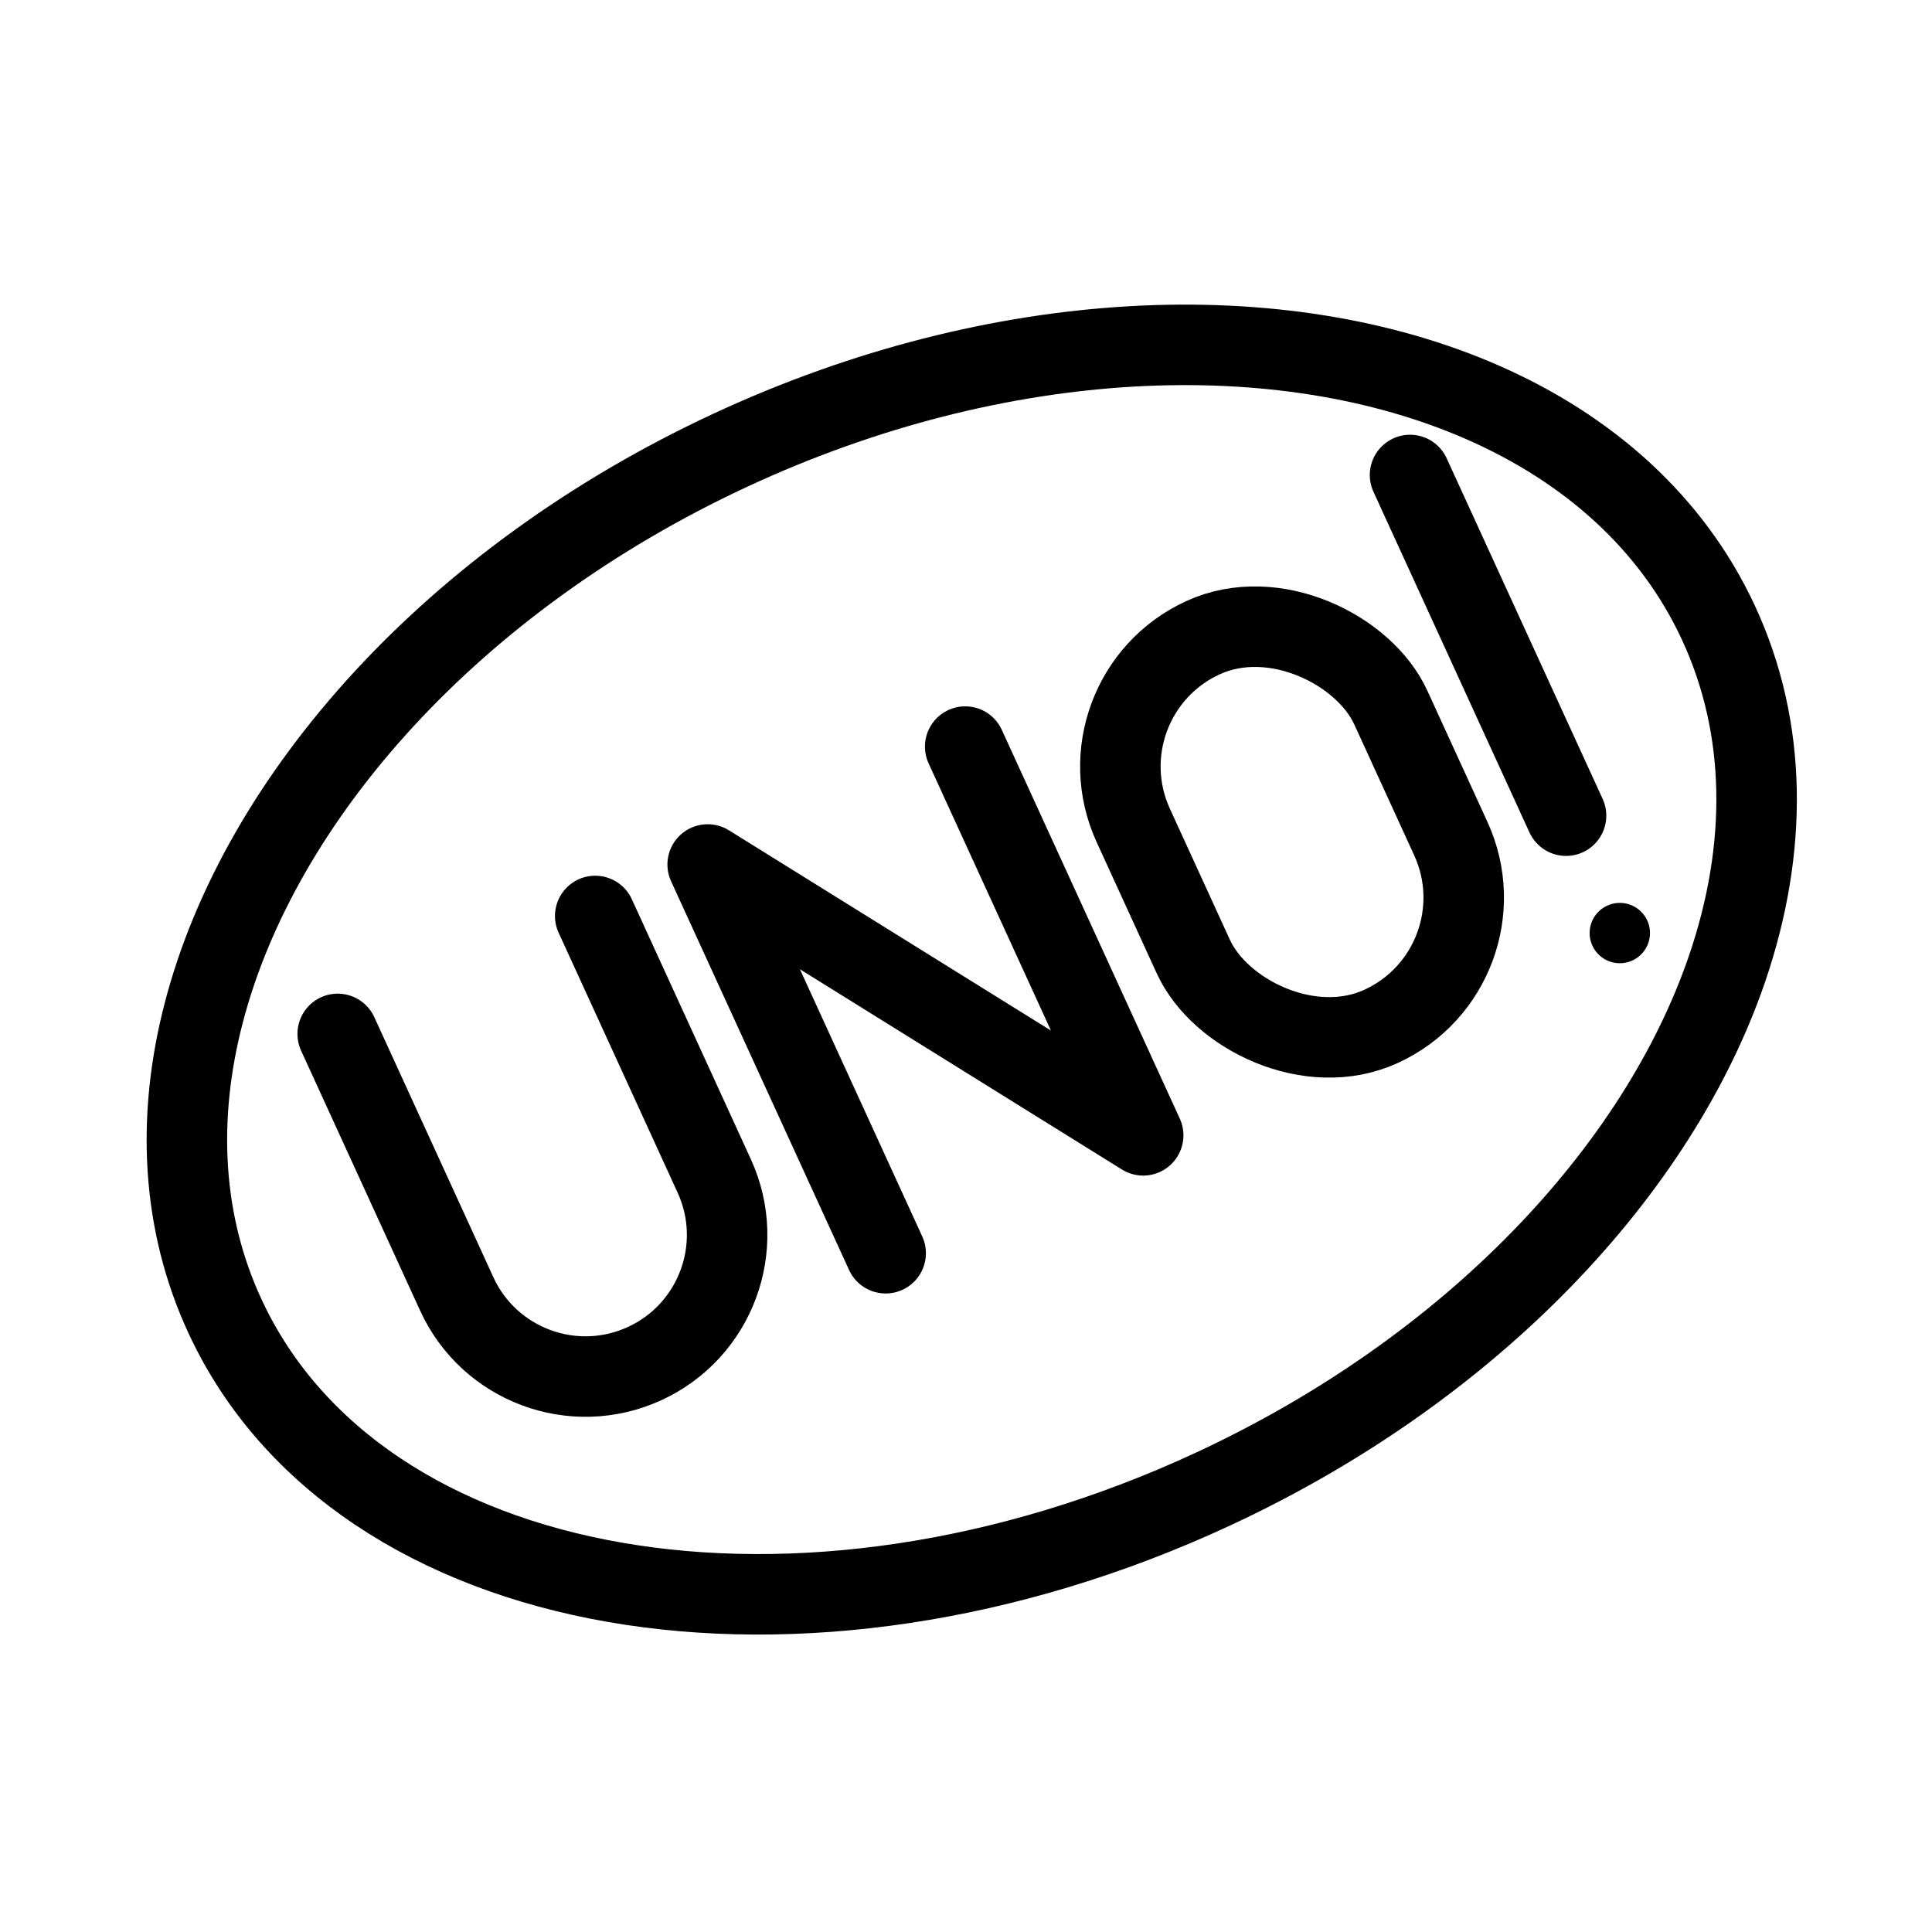 <?xml version="1.0" encoding="UTF-8"?><svg id="b" xmlns="http://www.w3.org/2000/svg" viewBox="0 0 48 48"><defs><style>.c{stroke-width:2px;fill:#000;}.d{stroke-width:2px;fill:none;stroke:#000;stroke-linecap:round;stroke-linejoin:round;}</style></defs><circle class="c" cx="40.243" cy="23.182" r=".75" transform="translate(16.358 63.011) rotate(-88.993)"/><line class="d" x1="35.032" y1="11.801" x2="38.908" y2="20.265"/><polyline class="d" points="22.004 31.136 17.582 21.478 28.402 28.207 23.98 18.549"/><path class="d" d="m8.39,25.687l2.957,6.459c.809,1.767,2.897,2.543,4.664,1.734,1.767-.809,2.543-2.897,1.734-4.664l-2.957-6.459"/><rect class="d" x="28.582" y="15.361" width="7.037" height="10.622" rx="3.519" ry="3.519" transform="translate(-5.692 15.24) rotate(-24.602)"/><path class="d" d="m42.692,15.468c1.228,2.642,1.228,5.63.221,8.586-1.711,5.017-6.326,9.944-12.772,12.94-10.244,4.761-21.235,2.844-24.547-4.283-1.084-2.332-1.212-4.933-.533-7.544,1.394-5.368,6.193-10.778,13.085-13.982,6.691-3.11,13.701-3.371,18.681-1.191,2.644,1.157,4.717,3.002,5.865,5.474Z"/></svg>